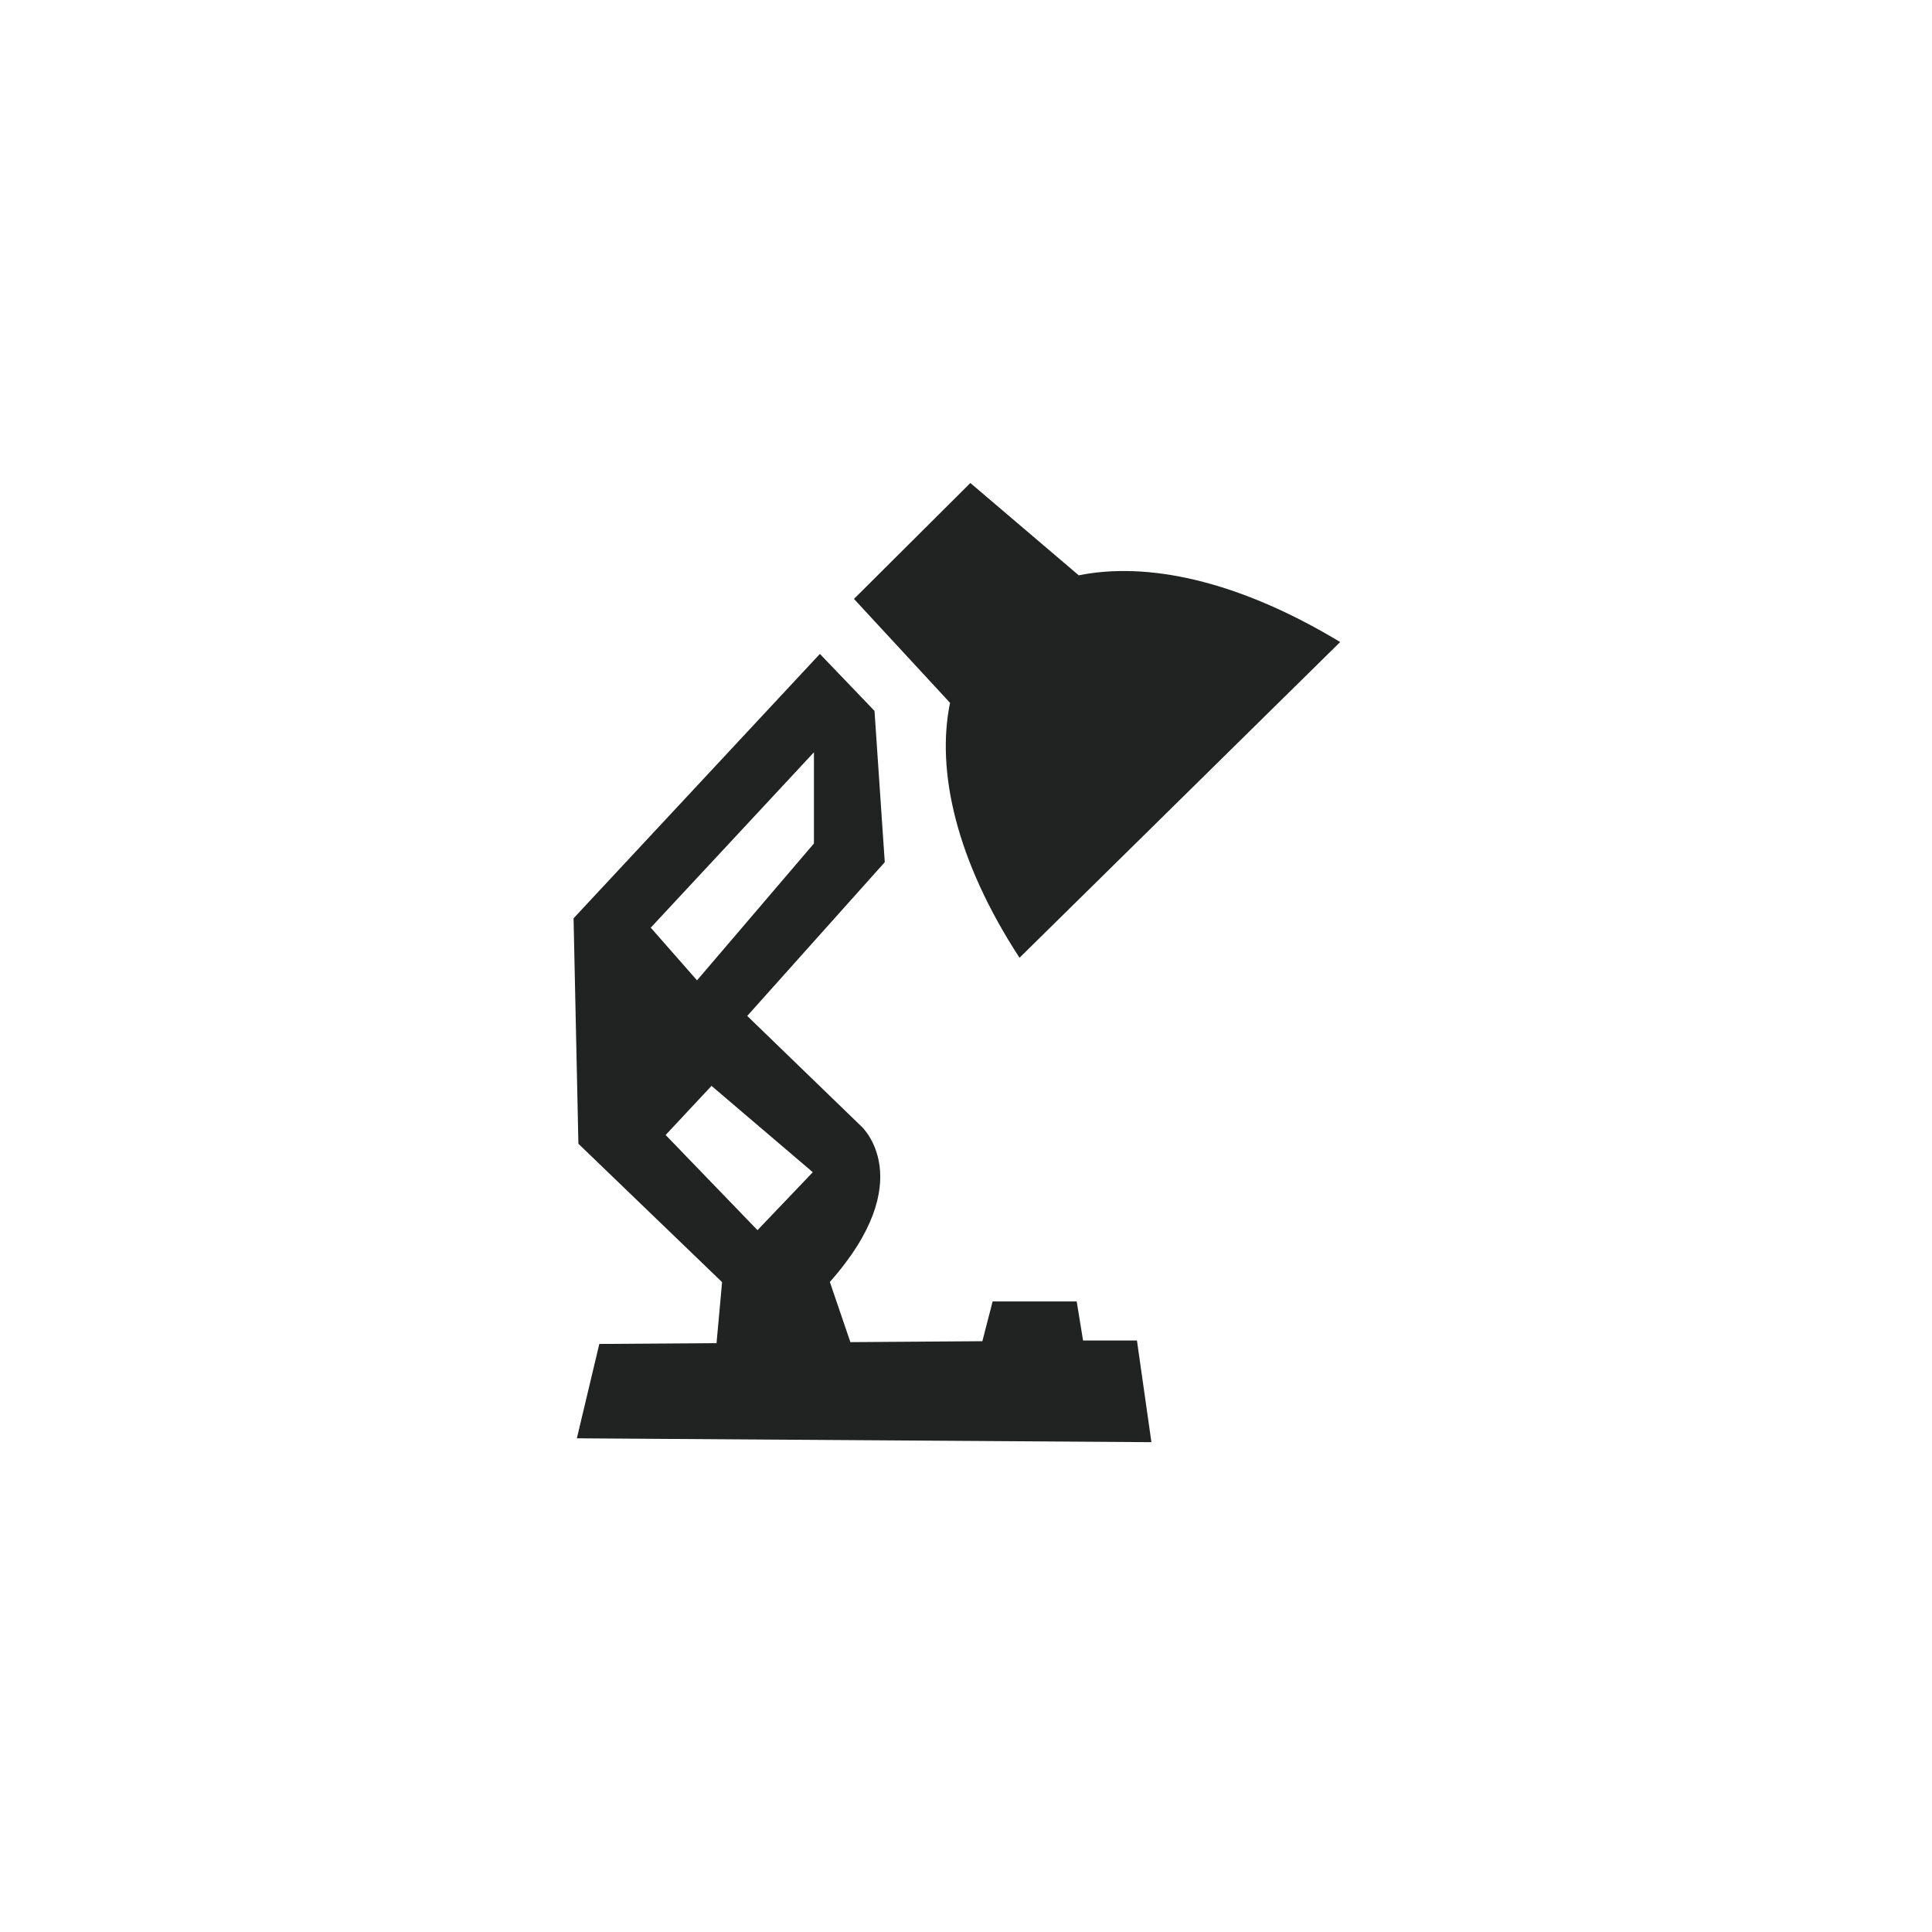 <svg width="64" height="64" viewBox="0 0 64 64" fill="none" xmlns="http://www.w3.org/2000/svg">
<path fill-rule="evenodd" clip-rule="evenodd" d="M33.773 31.727C31.665 28.494 31.009 25.529 31.471 23.282L28.289 19.84L32.144 16L35.735 19.058C37.992 18.604 40.981 19.207 44.395 21.268L33.773 31.727ZM29.309 28.561L24.753 33.654L28.54 37.319C28.54 37.319 30.482 39.09 27.49 42.466L28.17 44.46L32.542 44.429L32.882 43.112H35.667L35.878 44.406H37.663L38.142 47.774L19.109 47.646L19.853 44.52L23.736 44.493L23.92 42.472L19.16 37.888L19 30.42L27.16 21.662L28.969 23.549L29.309 28.561ZM25.093 40.751L26.925 38.831L23.57 35.971L22.05 37.598L25.093 40.751ZM26.963 24.92L21.557 30.73L23.09 32.475L26.963 27.941V24.92Z" fill="#202322"/>
</svg>
